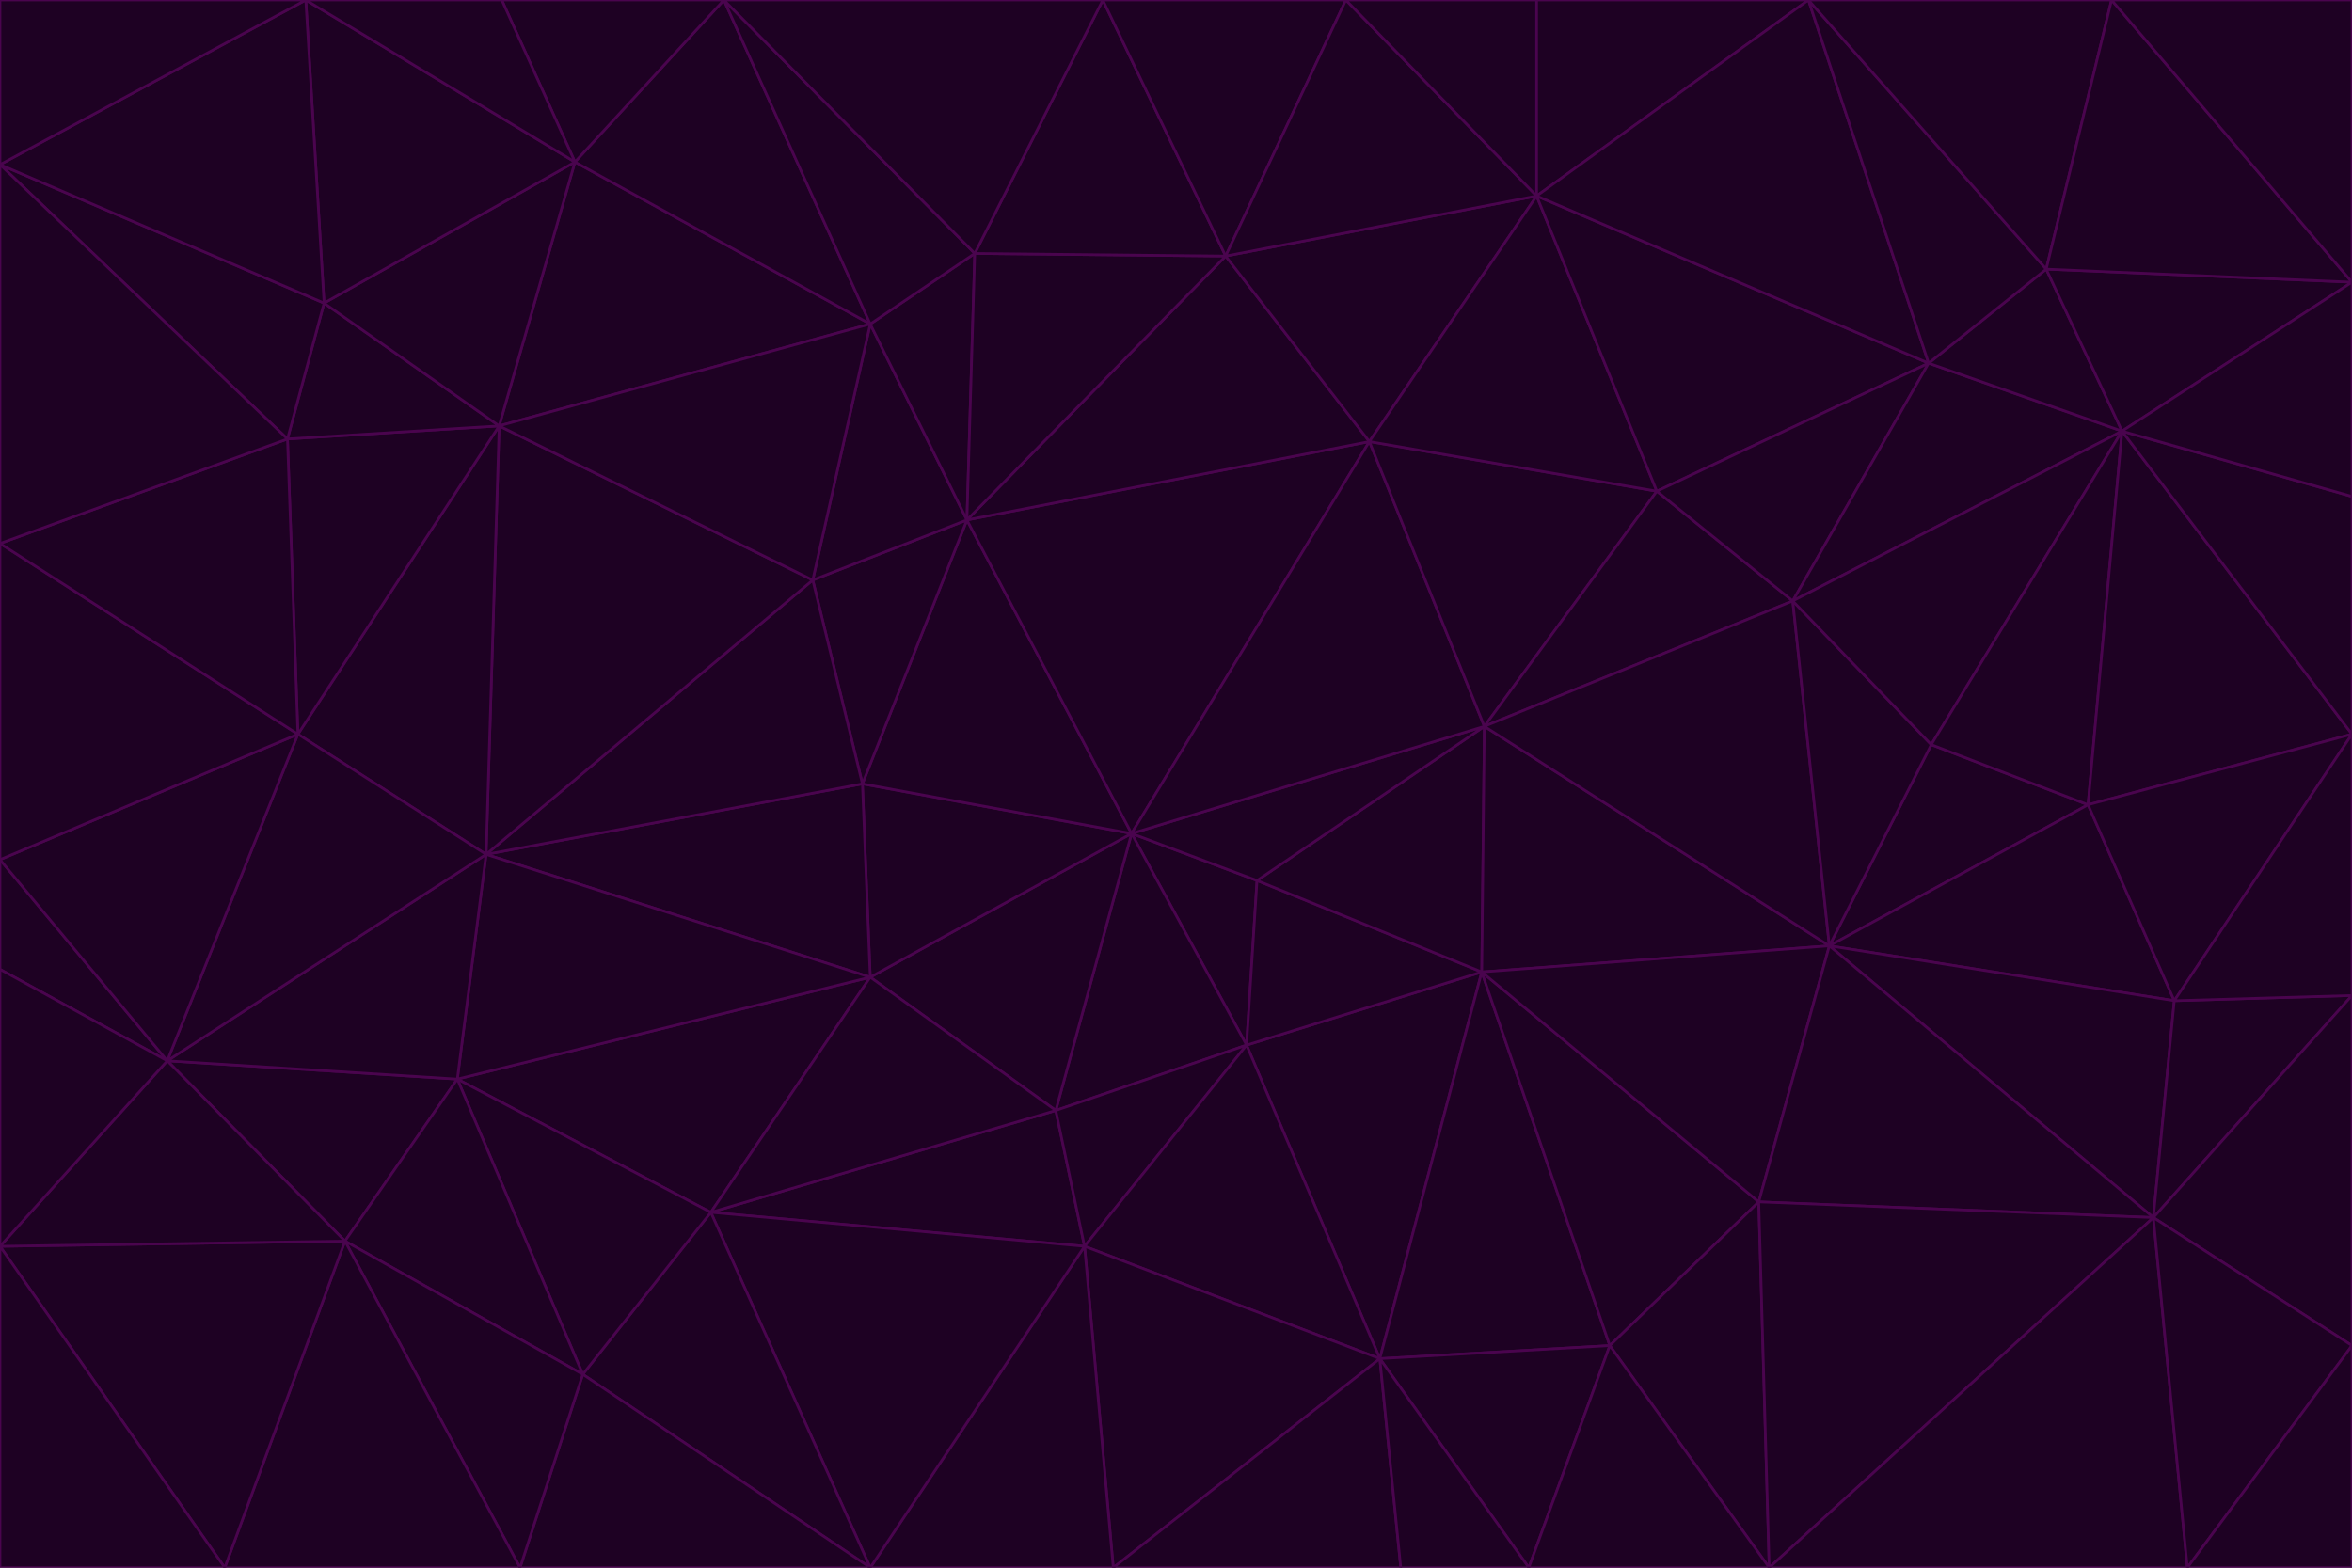 <svg id="visual" viewBox="0 0 900 600" width="900" height="600" xmlns="http://www.w3.org/2000/svg" xmlns:xlink="http://www.w3.org/1999/xlink" version="1.1"><g stroke-width="1" stroke-linejoin="bevel"><path d="M433 319L477 400L481 337Z" fill="#1e0123" stroke="#4a044e"></path><path d="M433 319L404 425L477 400Z" fill="#1e0123" stroke="#4a044e"></path><path d="M433 319L333 374L404 425Z" fill="#1e0123" stroke="#4a044e"></path><path d="M272 464L415 477L404 425Z" fill="#1e0123" stroke="#4a044e"></path><path d="M404 425L415 477L477 400Z" fill="#1e0123" stroke="#4a044e"></path><path d="M528 520L567 372L477 400Z" fill="#1e0123" stroke="#4a044e"></path><path d="M477 400L567 372L481 337Z" fill="#1e0123" stroke="#4a044e"></path><path d="M433 319L330 300L333 374Z" fill="#1e0123" stroke="#4a044e"></path><path d="M567 372L568 278L481 337Z" fill="#1e0123" stroke="#4a044e"></path><path d="M481 337L568 278L433 319Z" fill="#1e0123" stroke="#4a044e"></path><path d="M433 319L370 199L330 300Z" fill="#1e0123" stroke="#4a044e"></path><path d="M415 477L528 520L477 400Z" fill="#1e0123" stroke="#4a044e"></path><path d="M524 169L370 199L433 319Z" fill="#1e0123" stroke="#4a044e"></path><path d="M370 199L311 222L330 300Z" fill="#1e0123" stroke="#4a044e"></path><path d="M175 413L272 464L333 374Z" fill="#1e0123" stroke="#4a044e"></path><path d="M186 327L333 374L330 300Z" fill="#1e0123" stroke="#4a044e"></path><path d="M333 374L272 464L404 425Z" fill="#1e0123" stroke="#4a044e"></path><path d="M415 477L426 600L528 520Z" fill="#1e0123" stroke="#4a044e"></path><path d="M568 278L524 169L433 319Z" fill="#1e0123" stroke="#4a044e"></path><path d="M528 520L616 515L567 372Z" fill="#1e0123" stroke="#4a044e"></path><path d="M567 372L700 362L568 278Z" fill="#1e0123" stroke="#4a044e"></path><path d="M333 600L426 600L415 477Z" fill="#1e0123" stroke="#4a044e"></path><path d="M528 520L585 600L616 515Z" fill="#1e0123" stroke="#4a044e"></path><path d="M616 515L673 460L567 372Z" fill="#1e0123" stroke="#4a044e"></path><path d="M568 278L634 188L524 169Z" fill="#1e0123" stroke="#4a044e"></path><path d="M426 600L536 600L528 520Z" fill="#1e0123" stroke="#4a044e"></path><path d="M616 515L677 600L673 460Z" fill="#1e0123" stroke="#4a044e"></path><path d="M673 460L700 362L567 372Z" fill="#1e0123" stroke="#4a044e"></path><path d="M272 464L333 600L415 477Z" fill="#1e0123" stroke="#4a044e"></path><path d="M311 222L186 327L330 300Z" fill="#1e0123" stroke="#4a044e"></path><path d="M272 464L223 526L333 600Z" fill="#1e0123" stroke="#4a044e"></path><path d="M686 230L634 188L568 278Z" fill="#1e0123" stroke="#4a044e"></path><path d="M370 199L333 124L311 222Z" fill="#1e0123" stroke="#4a044e"></path><path d="M311 222L191 163L186 327Z" fill="#1e0123" stroke="#4a044e"></path><path d="M373 97L333 124L370 199Z" fill="#1e0123" stroke="#4a044e"></path><path d="M469 98L370 199L524 169Z" fill="#1e0123" stroke="#4a044e"></path><path d="M588 75L469 98L524 169Z" fill="#1e0123" stroke="#4a044e"></path><path d="M175 413L223 526L272 464Z" fill="#1e0123" stroke="#4a044e"></path><path d="M186 327L175 413L333 374Z" fill="#1e0123" stroke="#4a044e"></path><path d="M536 600L585 600L528 520Z" fill="#1e0123" stroke="#4a044e"></path><path d="M469 98L373 97L370 199Z" fill="#1e0123" stroke="#4a044e"></path><path d="M700 362L686 230L568 278Z" fill="#1e0123" stroke="#4a044e"></path><path d="M799 308L739 285L700 362Z" fill="#1e0123" stroke="#4a044e"></path><path d="M700 362L739 285L686 230Z" fill="#1e0123" stroke="#4a044e"></path><path d="M220 62L191 163L333 124Z" fill="#1e0123" stroke="#4a044e"></path><path d="M333 124L191 163L311 222Z" fill="#1e0123" stroke="#4a044e"></path><path d="M64 406L132 475L175 413Z" fill="#1e0123" stroke="#4a044e"></path><path d="M634 188L588 75L524 169Z" fill="#1e0123" stroke="#4a044e"></path><path d="M469 98L422 0L373 97Z" fill="#1e0123" stroke="#4a044e"></path><path d="M738 139L588 75L634 188Z" fill="#1e0123" stroke="#4a044e"></path><path d="M738 139L634 188L686 230Z" fill="#1e0123" stroke="#4a044e"></path><path d="M64 406L175 413L186 327Z" fill="#1e0123" stroke="#4a044e"></path><path d="M175 413L132 475L223 526Z" fill="#1e0123" stroke="#4a044e"></path><path d="M223 526L199 600L333 600Z" fill="#1e0123" stroke="#4a044e"></path><path d="M585 600L677 600L616 515Z" fill="#1e0123" stroke="#4a044e"></path><path d="M832 383L799 308L700 362Z" fill="#1e0123" stroke="#4a044e"></path><path d="M132 475L199 600L223 526Z" fill="#1e0123" stroke="#4a044e"></path><path d="M191 163L114 281L186 327Z" fill="#1e0123" stroke="#4a044e"></path><path d="M832 383L700 362L824 466Z" fill="#1e0123" stroke="#4a044e"></path><path d="M812 165L738 139L686 230Z" fill="#1e0123" stroke="#4a044e"></path><path d="M515 0L422 0L469 98Z" fill="#1e0123" stroke="#4a044e"></path><path d="M277 0L220 62L333 124Z" fill="#1e0123" stroke="#4a044e"></path><path d="M812 165L686 230L739 285Z" fill="#1e0123" stroke="#4a044e"></path><path d="M588 75L515 0L469 98Z" fill="#1e0123" stroke="#4a044e"></path><path d="M588 0L515 0L588 75Z" fill="#1e0123" stroke="#4a044e"></path><path d="M277 0L333 124L373 97Z" fill="#1e0123" stroke="#4a044e"></path><path d="M191 163L110 168L114 281Z" fill="#1e0123" stroke="#4a044e"></path><path d="M114 281L64 406L186 327Z" fill="#1e0123" stroke="#4a044e"></path><path d="M132 475L86 600L199 600Z" fill="#1e0123" stroke="#4a044e"></path><path d="M124 116L110 168L191 163Z" fill="#1e0123" stroke="#4a044e"></path><path d="M0 329L0 371L64 406Z" fill="#1e0123" stroke="#4a044e"></path><path d="M824 466L700 362L673 460Z" fill="#1e0123" stroke="#4a044e"></path><path d="M799 308L812 165L739 285Z" fill="#1e0123" stroke="#4a044e"></path><path d="M692 0L588 0L588 75Z" fill="#1e0123" stroke="#4a044e"></path><path d="M677 600L824 466L673 460Z" fill="#1e0123" stroke="#4a044e"></path><path d="M422 0L277 0L373 97Z" fill="#1e0123" stroke="#4a044e"></path><path d="M220 62L124 116L191 163Z" fill="#1e0123" stroke="#4a044e"></path><path d="M117 0L124 116L220 62Z" fill="#1e0123" stroke="#4a044e"></path><path d="M900 281L812 165L799 308Z" fill="#1e0123" stroke="#4a044e"></path><path d="M738 139L692 0L588 75Z" fill="#1e0123" stroke="#4a044e"></path><path d="M0 477L86 600L132 475Z" fill="#1e0123" stroke="#4a044e"></path><path d="M812 165L783 103L738 139Z" fill="#1e0123" stroke="#4a044e"></path><path d="M0 329L64 406L114 281Z" fill="#1e0123" stroke="#4a044e"></path><path d="M64 406L0 477L132 475Z" fill="#1e0123" stroke="#4a044e"></path><path d="M0 329L114 281L0 208Z" fill="#1e0123" stroke="#4a044e"></path><path d="M783 103L692 0L738 139Z" fill="#1e0123" stroke="#4a044e"></path><path d="M277 0L192 0L220 62Z" fill="#1e0123" stroke="#4a044e"></path><path d="M0 208L114 281L110 168Z" fill="#1e0123" stroke="#4a044e"></path><path d="M0 371L0 477L64 406Z" fill="#1e0123" stroke="#4a044e"></path><path d="M824 466L900 381L832 383Z" fill="#1e0123" stroke="#4a044e"></path><path d="M832 383L900 281L799 308Z" fill="#1e0123" stroke="#4a044e"></path><path d="M677 600L837 600L824 466Z" fill="#1e0123" stroke="#4a044e"></path><path d="M824 466L900 515L900 381Z" fill="#1e0123" stroke="#4a044e"></path><path d="M900 381L900 281L832 383Z" fill="#1e0123" stroke="#4a044e"></path><path d="M812 165L900 108L783 103Z" fill="#1e0123" stroke="#4a044e"></path><path d="M0 63L110 168L124 116Z" fill="#1e0123" stroke="#4a044e"></path><path d="M0 63L0 208L110 168Z" fill="#1e0123" stroke="#4a044e"></path><path d="M837 600L900 515L824 466Z" fill="#1e0123" stroke="#4a044e"></path><path d="M192 0L117 0L220 62Z" fill="#1e0123" stroke="#4a044e"></path><path d="M900 281L900 190L812 165Z" fill="#1e0123" stroke="#4a044e"></path><path d="M783 103L808 0L692 0Z" fill="#1e0123" stroke="#4a044e"></path><path d="M0 477L0 600L86 600Z" fill="#1e0123" stroke="#4a044e"></path><path d="M837 600L900 600L900 515Z" fill="#1e0123" stroke="#4a044e"></path><path d="M900 108L808 0L783 103Z" fill="#1e0123" stroke="#4a044e"></path><path d="M900 190L900 108L812 165Z" fill="#1e0123" stroke="#4a044e"></path><path d="M117 0L0 63L124 116Z" fill="#1e0123" stroke="#4a044e"></path><path d="M117 0L0 0L0 63Z" fill="#1e0123" stroke="#4a044e"></path><path d="M900 108L900 0L808 0Z" fill="#1e0123" stroke="#4a044e"></path></g></svg>